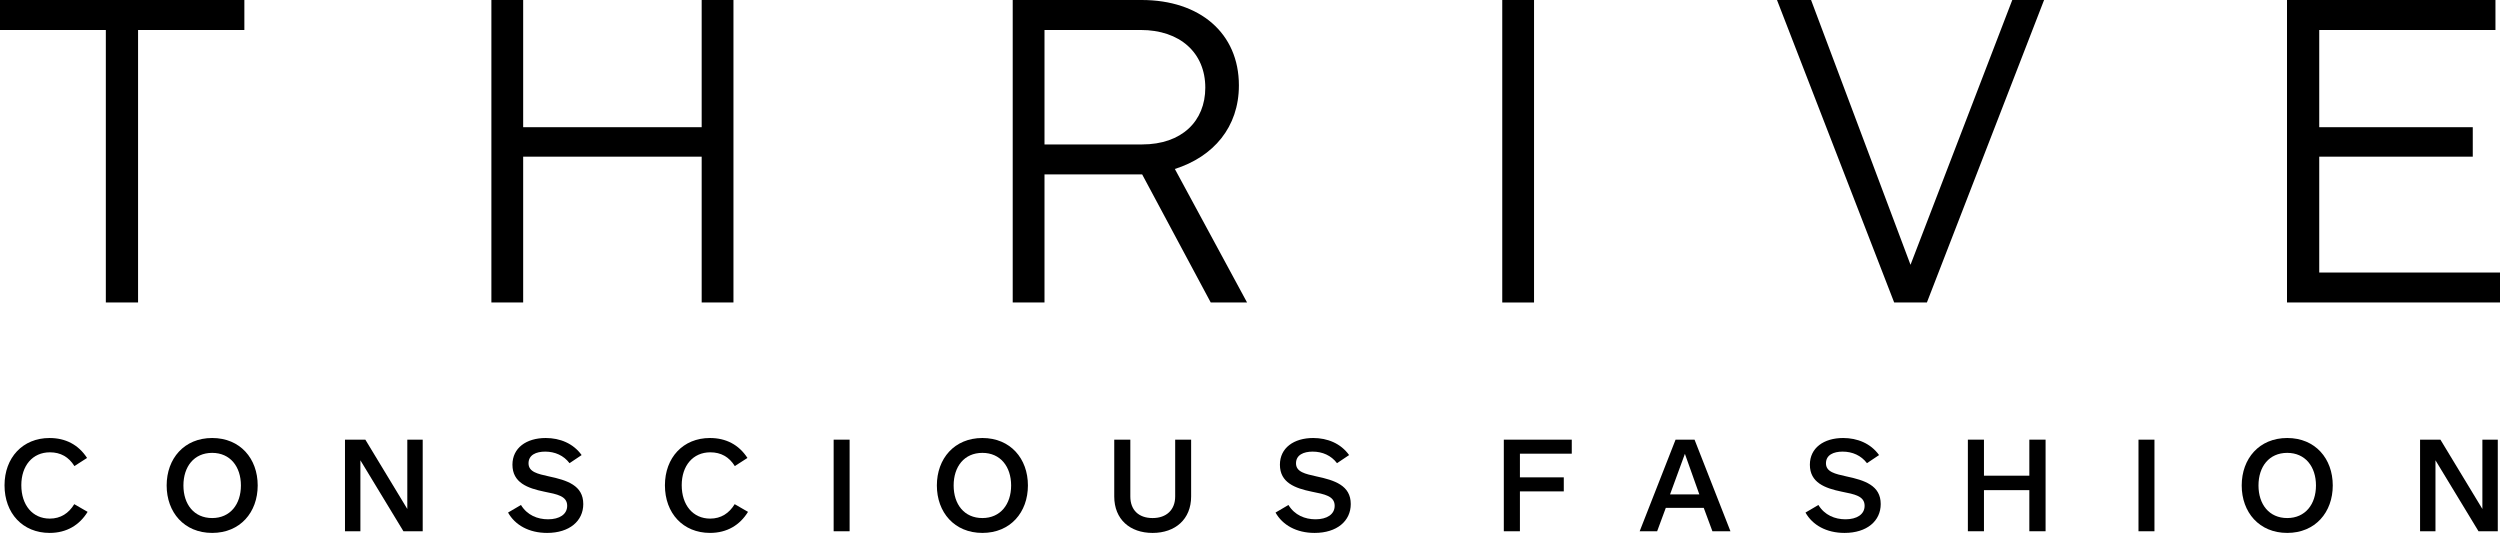 <?xml version="1.0" encoding="utf-8"?>
<!-- Generator: Adobe Illustrator 16.0.0, SVG Export Plug-In . SVG Version: 6.00 Build 0)  -->
<!DOCTYPE svg PUBLIC "-//W3C//DTD SVG 1.1//EN" "http://www.w3.org/Graphics/SVG/1.1/DTD/svg11.dtd">
<svg version="1.1" id="Layer_1" xmlns="http://www.w3.org/2000/svg" xmlns:xlink="http://www.w3.org/1999/xlink" x="0px" y="0px"
	 width="226.772px" height="48.34px" viewBox="0 0 226.772 48.34" enable-background="new 0 0 226.772 48.34" xml:space="preserve">
<g>
	<g>
		<path d="M12.524,2.72v24.719H9.6V2.72H0V0h22.166v2.72H12.524z"/>
		<path d="M63.648,27.439V14.214H47.456v13.225h-2.883V0h2.883v11.536h16.192V0h2.883v27.439H63.648z"/>
		<path d="M109.825,27.439l-6.221-11.619h-8.859v11.619h-2.883V0h11.7c5.273,0,8.817,3.007,8.817,7.746
			c0,3.79-2.308,6.468-5.81,7.581l6.551,12.112H109.825z M103.479,2.72h-8.734v10.382h8.859c3.584,0,5.727-2.102,5.727-5.15
			C109.331,4.78,107.023,2.72,103.479,2.72z"/>
		<path d="M136.268,27.439V0h2.883v27.439H136.268z"/>
		<path d="M185.416,0l-10.63,27.439h-2.967L161.189,0h3.091l9.021,24.02L182.531,0H185.416z"/>
		<path d="M207.451,27.439V0h18.909v2.72h-15.985v8.816h13.927v2.678h-13.927v10.505h16.397v2.72H207.451z"/>
	</g>
	<g>
		<path d="M6.749,42.277c-0.511-0.824-1.247-1.248-2.221-1.248c-1.583,0-2.594,1.223-2.594,2.981c0,1.797,1.01,3.032,2.582,3.032
			c0.986,0,1.723-0.486,2.221-1.31l1.21,0.698C7.21,47.628,6.05,48.34,4.503,48.34c-2.446,0-4.092-1.784-4.092-4.316
			c0-2.508,1.646-4.292,4.08-4.292c1.447,0,2.62,0.599,3.406,1.809L6.749,42.277z"/>
		<path d="M19.245,48.34c-2.544,0-4.128-1.871-4.128-4.305c0-2.433,1.584-4.304,4.128-4.304c2.545,0,4.13,1.871,4.13,4.304
			C23.375,46.469,21.79,48.34,19.245,48.34z M19.245,41.079c-1.646,0-2.607,1.248-2.607,2.957s0.961,2.956,2.607,2.956
			c1.635,0,2.608-1.247,2.608-2.956S20.879,41.079,19.245,41.079z"/>
		<path d="M36.595,48.19l-3.904-6.438v6.438h-1.398v-8.309h1.847l3.806,6.288v-6.288h1.397v8.309H36.595z"/>
		<path d="M52.759,41.279l-1.098,0.736c-0.524-0.699-1.323-1.049-2.208-1.049c-0.824,0-1.511,0.3-1.511,1.061
			c0,0.786,0.836,0.961,1.847,1.186c1.647,0.35,3.119,0.812,3.119,2.509c0,1.533-1.248,2.619-3.281,2.619
			c-1.647,0-2.906-0.712-3.542-1.847l1.172-0.687c0.561,0.924,1.497,1.299,2.458,1.299c1.035,0,1.733-0.45,1.733-1.224
			c0-0.886-0.898-1.048-2.083-1.284c-1.509-0.313-2.882-0.812-2.882-2.445c0-1.522,1.261-2.421,3.02-2.421
			C50.788,39.732,51.999,40.218,52.759,41.279z"/>
		<path d="M66.653,42.277c-0.511-0.824-1.247-1.248-2.221-1.248c-1.583,0-2.594,1.223-2.594,2.981c0,1.797,1.011,3.032,2.582,3.032
			c0.986,0,1.723-0.486,2.221-1.31l1.21,0.698c-0.736,1.197-1.897,1.909-3.444,1.909c-2.445,0-4.092-1.784-4.092-4.316
			c0-2.508,1.647-4.292,4.08-4.292c1.447,0,2.62,0.599,3.406,1.809L66.653,42.277z"/>
		<path d="M75.619,48.19v-8.309h1.448v8.309H75.619z"/>
		<path d="M89.111,48.34c-2.544,0-4.129-1.871-4.129-4.305c0-2.433,1.585-4.304,4.129-4.304c2.545,0,4.13,1.871,4.13,4.304
			C93.241,46.469,91.656,48.34,89.111,48.34z M89.111,41.079c-1.647,0-2.607,1.248-2.607,2.957s0.96,2.956,2.607,2.956
			c1.635,0,2.607-1.247,2.607-2.956S90.746,41.079,89.111,41.079z"/>
		<path d="M108.046,45.035c0,2.071-1.447,3.306-3.494,3.306c-2.058,0-3.48-1.234-3.48-3.306v-5.153h1.459v5.153
			c0,1.209,0.736,1.957,2.021,1.957c1.26,0,2.047-0.748,2.047-1.957v-5.153h1.447V45.035z"/>
		<path d="M122.376,41.279l-1.098,0.736c-0.524-0.699-1.323-1.049-2.208-1.049c-0.824,0-1.511,0.3-1.511,1.061
			c0,0.786,0.837,0.961,1.848,1.186c1.646,0.35,3.119,0.812,3.119,2.509c0,1.533-1.248,2.619-3.281,2.619
			c-1.647,0-2.906-0.712-3.543-1.847l1.173-0.687c0.561,0.924,1.497,1.299,2.457,1.299c1.035,0,1.734-0.45,1.734-1.224
			c0-0.886-0.899-1.048-2.084-1.284c-1.509-0.313-2.882-0.812-2.882-2.445c0-1.522,1.261-2.421,3.02-2.421
			C120.406,39.732,121.617,40.218,122.376,41.279z"/>
		<path d="M137.87,41.154v2.146h3.979v1.273h-3.979v3.617h-1.461v-8.309h6.164v1.272H137.87z"/>
		<path d="M155.331,48.19l-0.786-2.121h-3.443l-0.785,2.121h-1.585l3.256-8.309h1.722l3.257,8.309H155.331z M152.835,41.167
			l-1.347,3.68h2.657L152.835,41.167z"/>
		<path d="M170.448,41.279l-1.099,0.736c-0.523-0.699-1.322-1.049-2.207-1.049c-0.824,0-1.511,0.3-1.511,1.061
			c0,0.786,0.837,0.961,1.847,1.186c1.647,0.35,3.12,0.812,3.12,2.509c0,1.533-1.249,2.619-3.282,2.619
			c-1.646,0-2.906-0.712-3.542-1.847l1.173-0.687c0.561,0.924,1.497,1.299,2.457,1.299c1.035,0,1.733-0.45,1.733-1.224
			c0-0.886-0.898-1.048-2.083-1.284c-1.509-0.313-2.882-0.812-2.882-2.445c0-1.522,1.261-2.421,3.02-2.421
			C168.477,39.732,169.687,40.218,170.448,41.279z"/>
		<path d="M184.079,48.19V44.46h-4.116v3.729h-1.46v-8.309h1.46v3.269h4.116v-3.269h1.473v8.309H184.079z"/>
		<path d="M193.98,48.19v-8.309h1.448v8.309H193.98z"/>
		<path d="M207.472,48.34c-2.544,0-4.129-1.871-4.129-4.305c0-2.433,1.585-4.304,4.129-4.304c2.545,0,4.13,1.871,4.13,4.304
			C211.602,46.469,210.017,48.34,207.472,48.34z M207.472,41.079c-1.646,0-2.607,1.248-2.607,2.957s0.961,2.956,2.607,2.956
			c1.635,0,2.607-1.247,2.607-2.956S209.107,41.079,207.472,41.079z"/>
		<path d="M224.823,48.19l-3.904-6.438v6.438h-1.398v-8.309h1.847l3.806,6.288v-6.288h1.397v8.309H224.823z"/>
	</g>
</g>
</svg>
